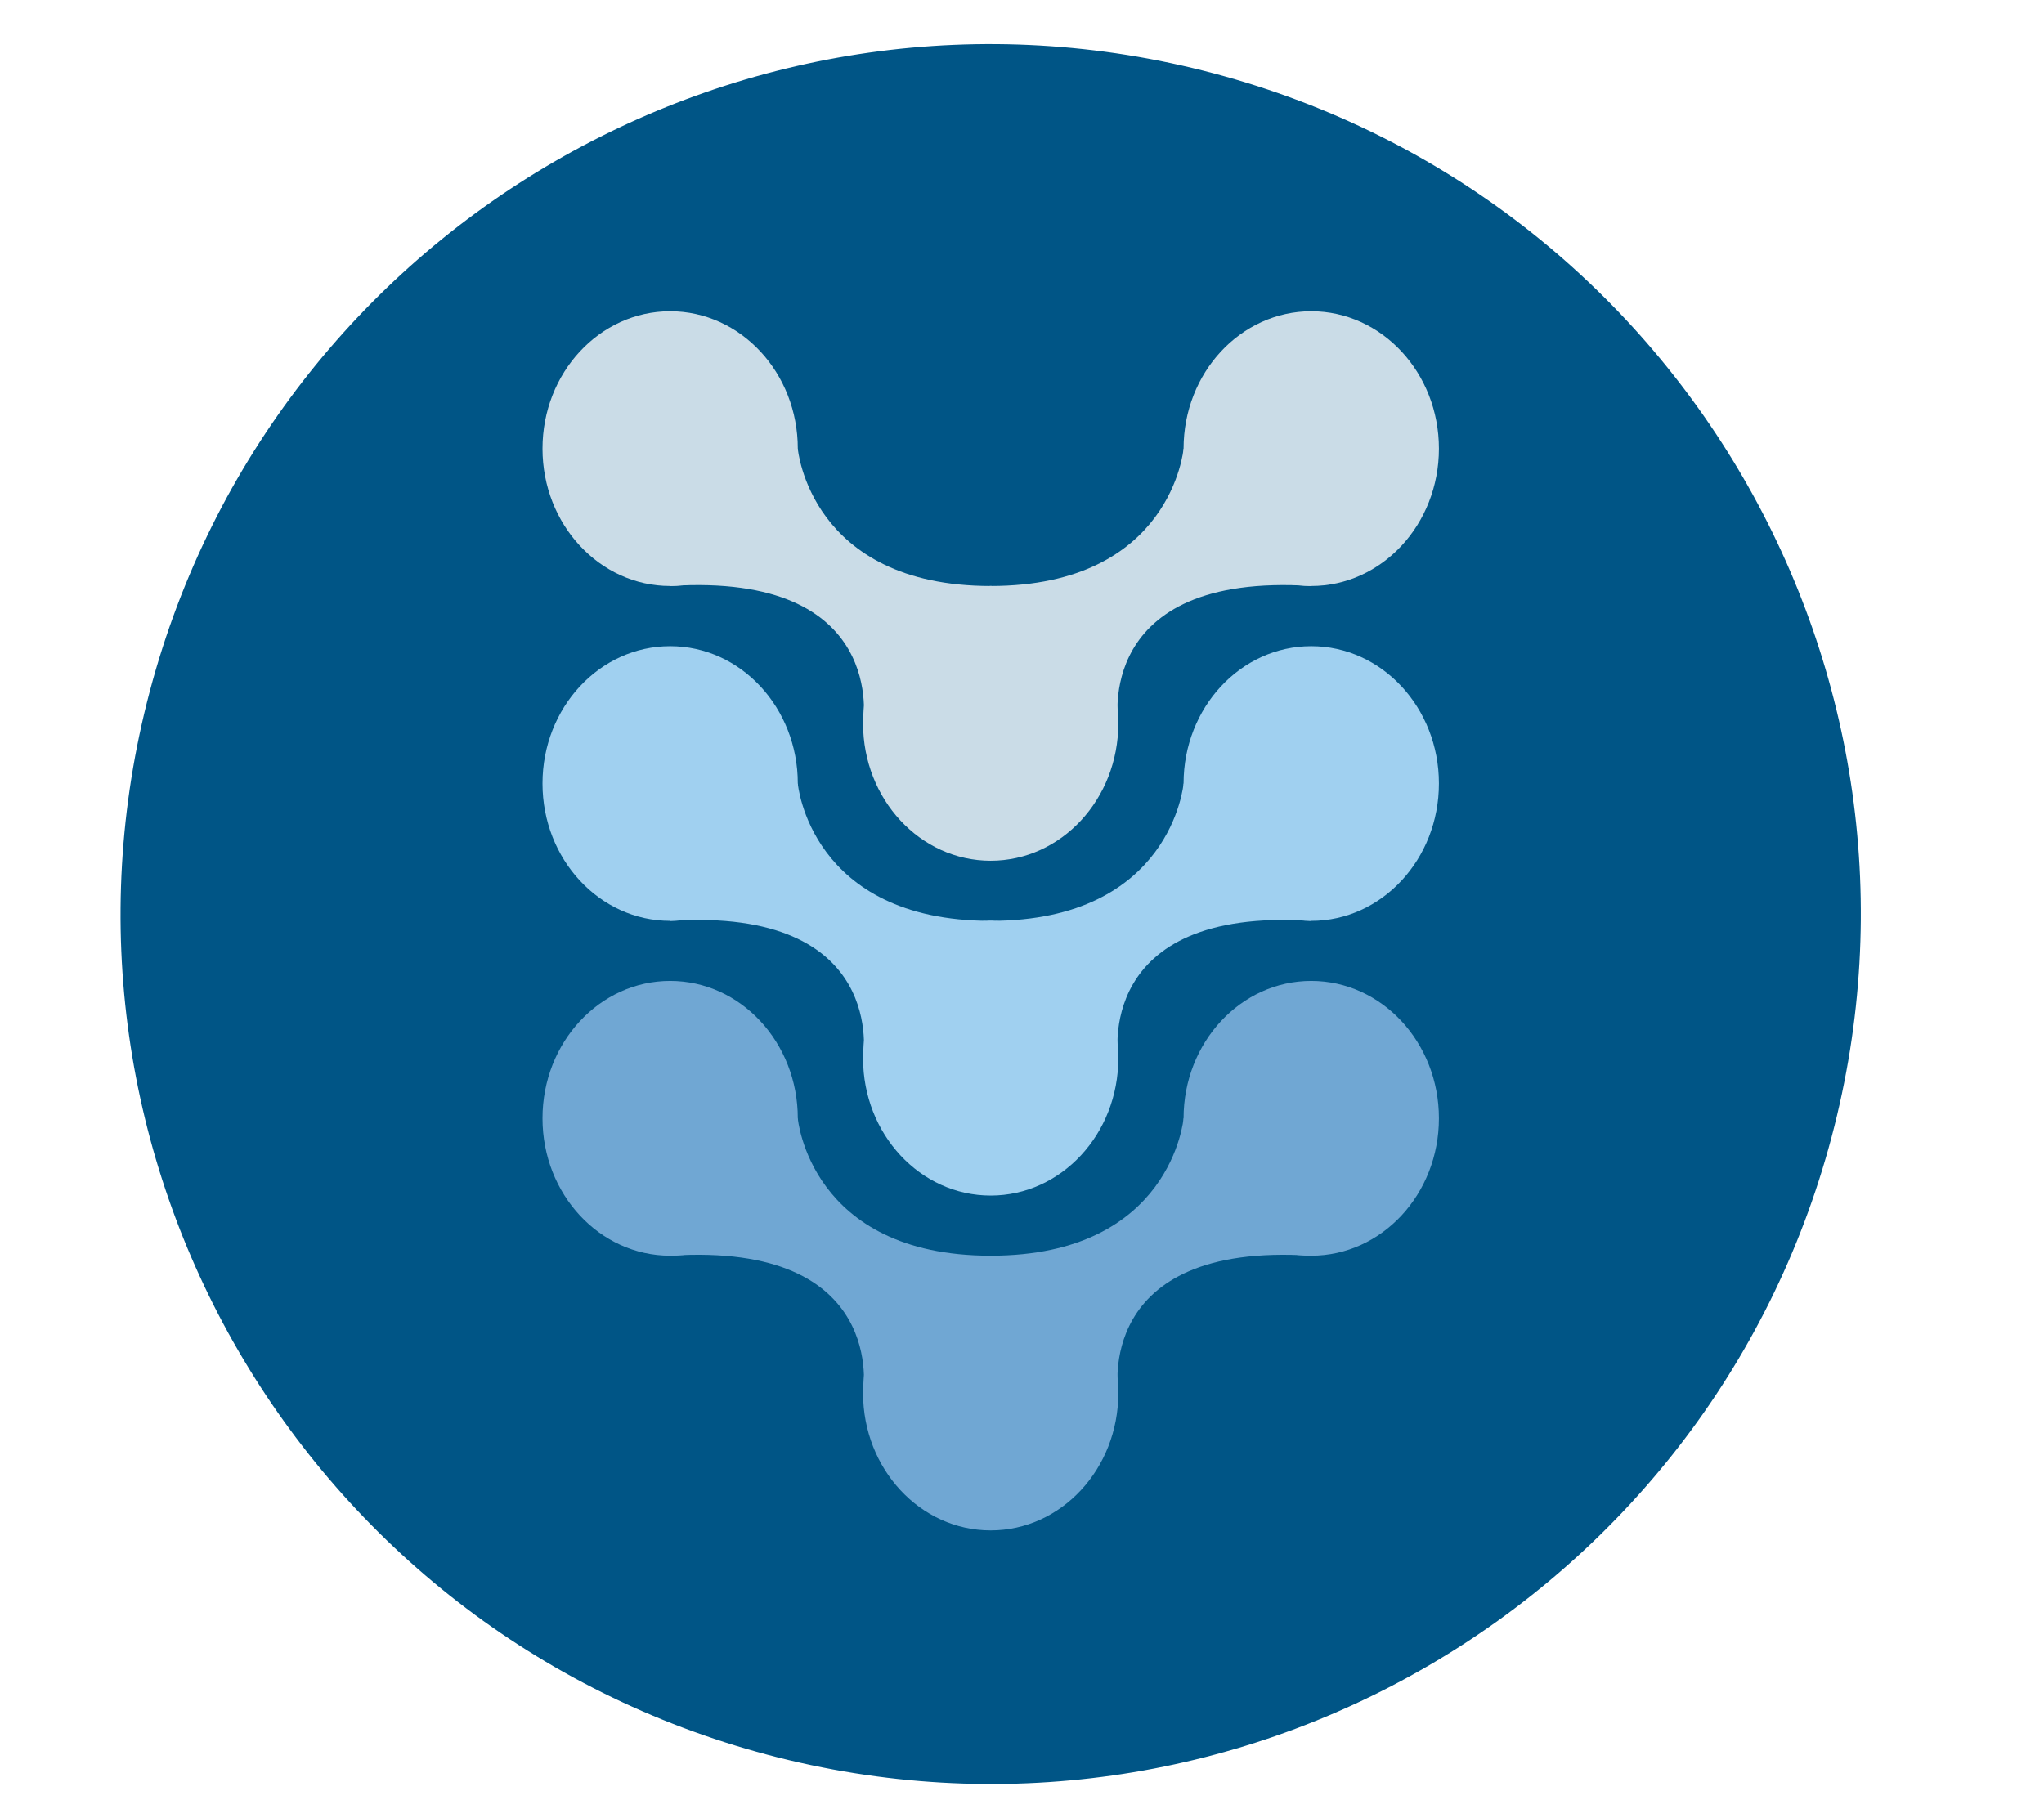 <?xml version="1.0" encoding="utf-8"?>
<!-- Generator: Adobe Illustrator 15.0.0, SVG Export Plug-In  -->
<!DOCTYPE svg PUBLIC "-//W3C//DTD SVG 1.1//EN" "http://www.w3.org/Graphics/SVG/1.1/DTD/svg11.dtd">
<svg version="1.1"
	 xmlns="http://www.w3.org/2000/svg" xmlns:xlink="http://www.w3.org/1999/xlink" xmlns:a="http://ns.adobe.com/AdobeSVGViewerExtensions/3.0/"
	 x="0px" y="0px" width="279px" height="247px" viewBox="-16.453 -6.021 279 247"
	 overflow="visible" enable-background="new -16.453 -6.021 279 247" xml:space="preserve">
<defs>
</defs>
<path fill="#005586" d="M233.548,149.23c-16.822,63.378-81.842,101.129-145.233,84.313C24.931,216.72-12.82,151.701,4.002,88.319
	C20.819,24.931,85.839-12.814,149.229,3.999C212.611,20.823,250.362,85.843,233.548,149.23"/>
<path fill="#A0D0F0" d="M136.195,138.455c0,10.358-7.799,18.746-17.422,18.746s-17.422-8.388-17.422-18.746
	c0-10.364,7.799-18.758,17.422-18.758S136.195,128.09,136.195,138.455"/>
<path fill="#A0D0F0" d="M92.444,100.946c0,10.355-7.799,18.752-17.422,18.752c-9.626,0-17.426-8.397-17.426-18.752
	c0-10.366,7.8-18.75,17.426-18.75C84.645,82.196,92.444,90.581,92.444,100.946"/>
<path fill="#A0D0F0" d="M92.444,100.946c0,0,1.629,18.752,26.328,18.752c6.476,0,2.253,24.032,2.253,24.032l-19.672-5.276
	c0,0,3.473-20.688-26.331-18.756l5.588-10.935L92.444,100.946z"/>
<path fill="#A0D0F0" d="M145.101,100.946c0,10.355,7.799,18.752,17.428,18.752c9.623,0,17.426-8.397,17.426-18.752
	c0-10.366-7.803-18.75-17.426-18.75C152.9,82.196,145.101,90.581,145.101,100.946"/>
<path fill="#A0D0F0" d="M145.101,100.946c0,0-1.624,18.752-26.322,18.752c-6.479,0-2.253,24.032-2.253,24.032l19.669-5.276
	c0,0-3.47-20.688,26.334-18.756l-5.594-10.935L145.101,100.946z"/>
<path fill="#CADCE7" d="M92.444,55.229c0,10.353-7.799,18.752-17.422,18.752c-9.626,0-17.426-8.399-17.426-18.752
	c0-10.361,7.8-18.758,17.426-18.758C84.645,36.472,92.444,44.869,92.444,55.229"/>
<path fill="#CADCE7" d="M136.195,92.735c0,10.366-7.799,18.756-17.422,18.756s-17.422-8.391-17.422-18.756
	c0-10.357,7.799-18.746,17.422-18.746S136.195,82.378,136.195,92.735"/>
<path fill="#CADCE7" d="M92.444,55.229c0,0,1.629,18.752,26.328,18.752c6.476,0,2.253,24.037,2.253,24.037l-19.672-5.282
	c0,0,3.473-20.681-26.331-18.755l5.588-10.93L92.444,55.229z"/>
<path fill="#CADCE7" d="M145.101,55.229c0,10.353,7.799,18.752,17.428,18.752c9.623,0,17.426-8.399,17.426-18.752
	c0-10.361-7.803-18.758-17.426-18.758C152.9,36.472,145.101,44.869,145.101,55.229"/>
<path fill="#CADCE7" d="M145.101,55.229c0,0-1.624,18.752-26.322,18.752c-6.479,0-2.253,24.037-2.253,24.037l19.669-5.282
	c0,0-3.47-20.681,26.334-18.755l-5.594-10.93L145.101,55.229z"/>
<path fill="#70A7D3" d="M136.195,184.164c0,10.358-7.799,18.752-17.422,18.752s-17.422-8.394-17.422-18.752
	c0-10.364,7.799-18.752,17.422-18.752S136.195,173.799,136.195,184.164"/>
<path fill="#70A7D3" d="M92.444,146.654c0,10.364-7.799,18.758-17.422,18.758c-9.626,0-17.426-8.394-17.426-18.758
	c0-10.358,7.8-18.758,17.426-18.758C84.645,127.896,92.444,136.296,92.444,146.654"/>
<path fill="#70A7D3" d="M92.444,146.654c0,0,1.629,18.758,26.328,18.758c6.476,0,2.253,24.034,2.253,24.034l-19.672-5.282
	c0,0,3.473-20.687-26.331-18.752l5.588-10.935L92.444,146.654z"/>
<path fill="#70A7D3" d="M145.101,146.654c0,10.364,7.799,18.758,17.428,18.758c9.623,0,17.426-8.394,17.426-18.758
	c0-10.358-7.803-18.758-17.426-18.758C152.9,127.896,145.101,136.296,145.101,146.654"/>
<path fill="#70A7D3" d="M145.101,146.654c0,0-1.624,18.758-26.322,18.758c-6.479,0-2.253,24.034-2.253,24.034l19.669-5.282
	c0,0-3.47-20.687,26.334-18.752l-5.594-10.935L145.101,146.654z"/>
</svg>
